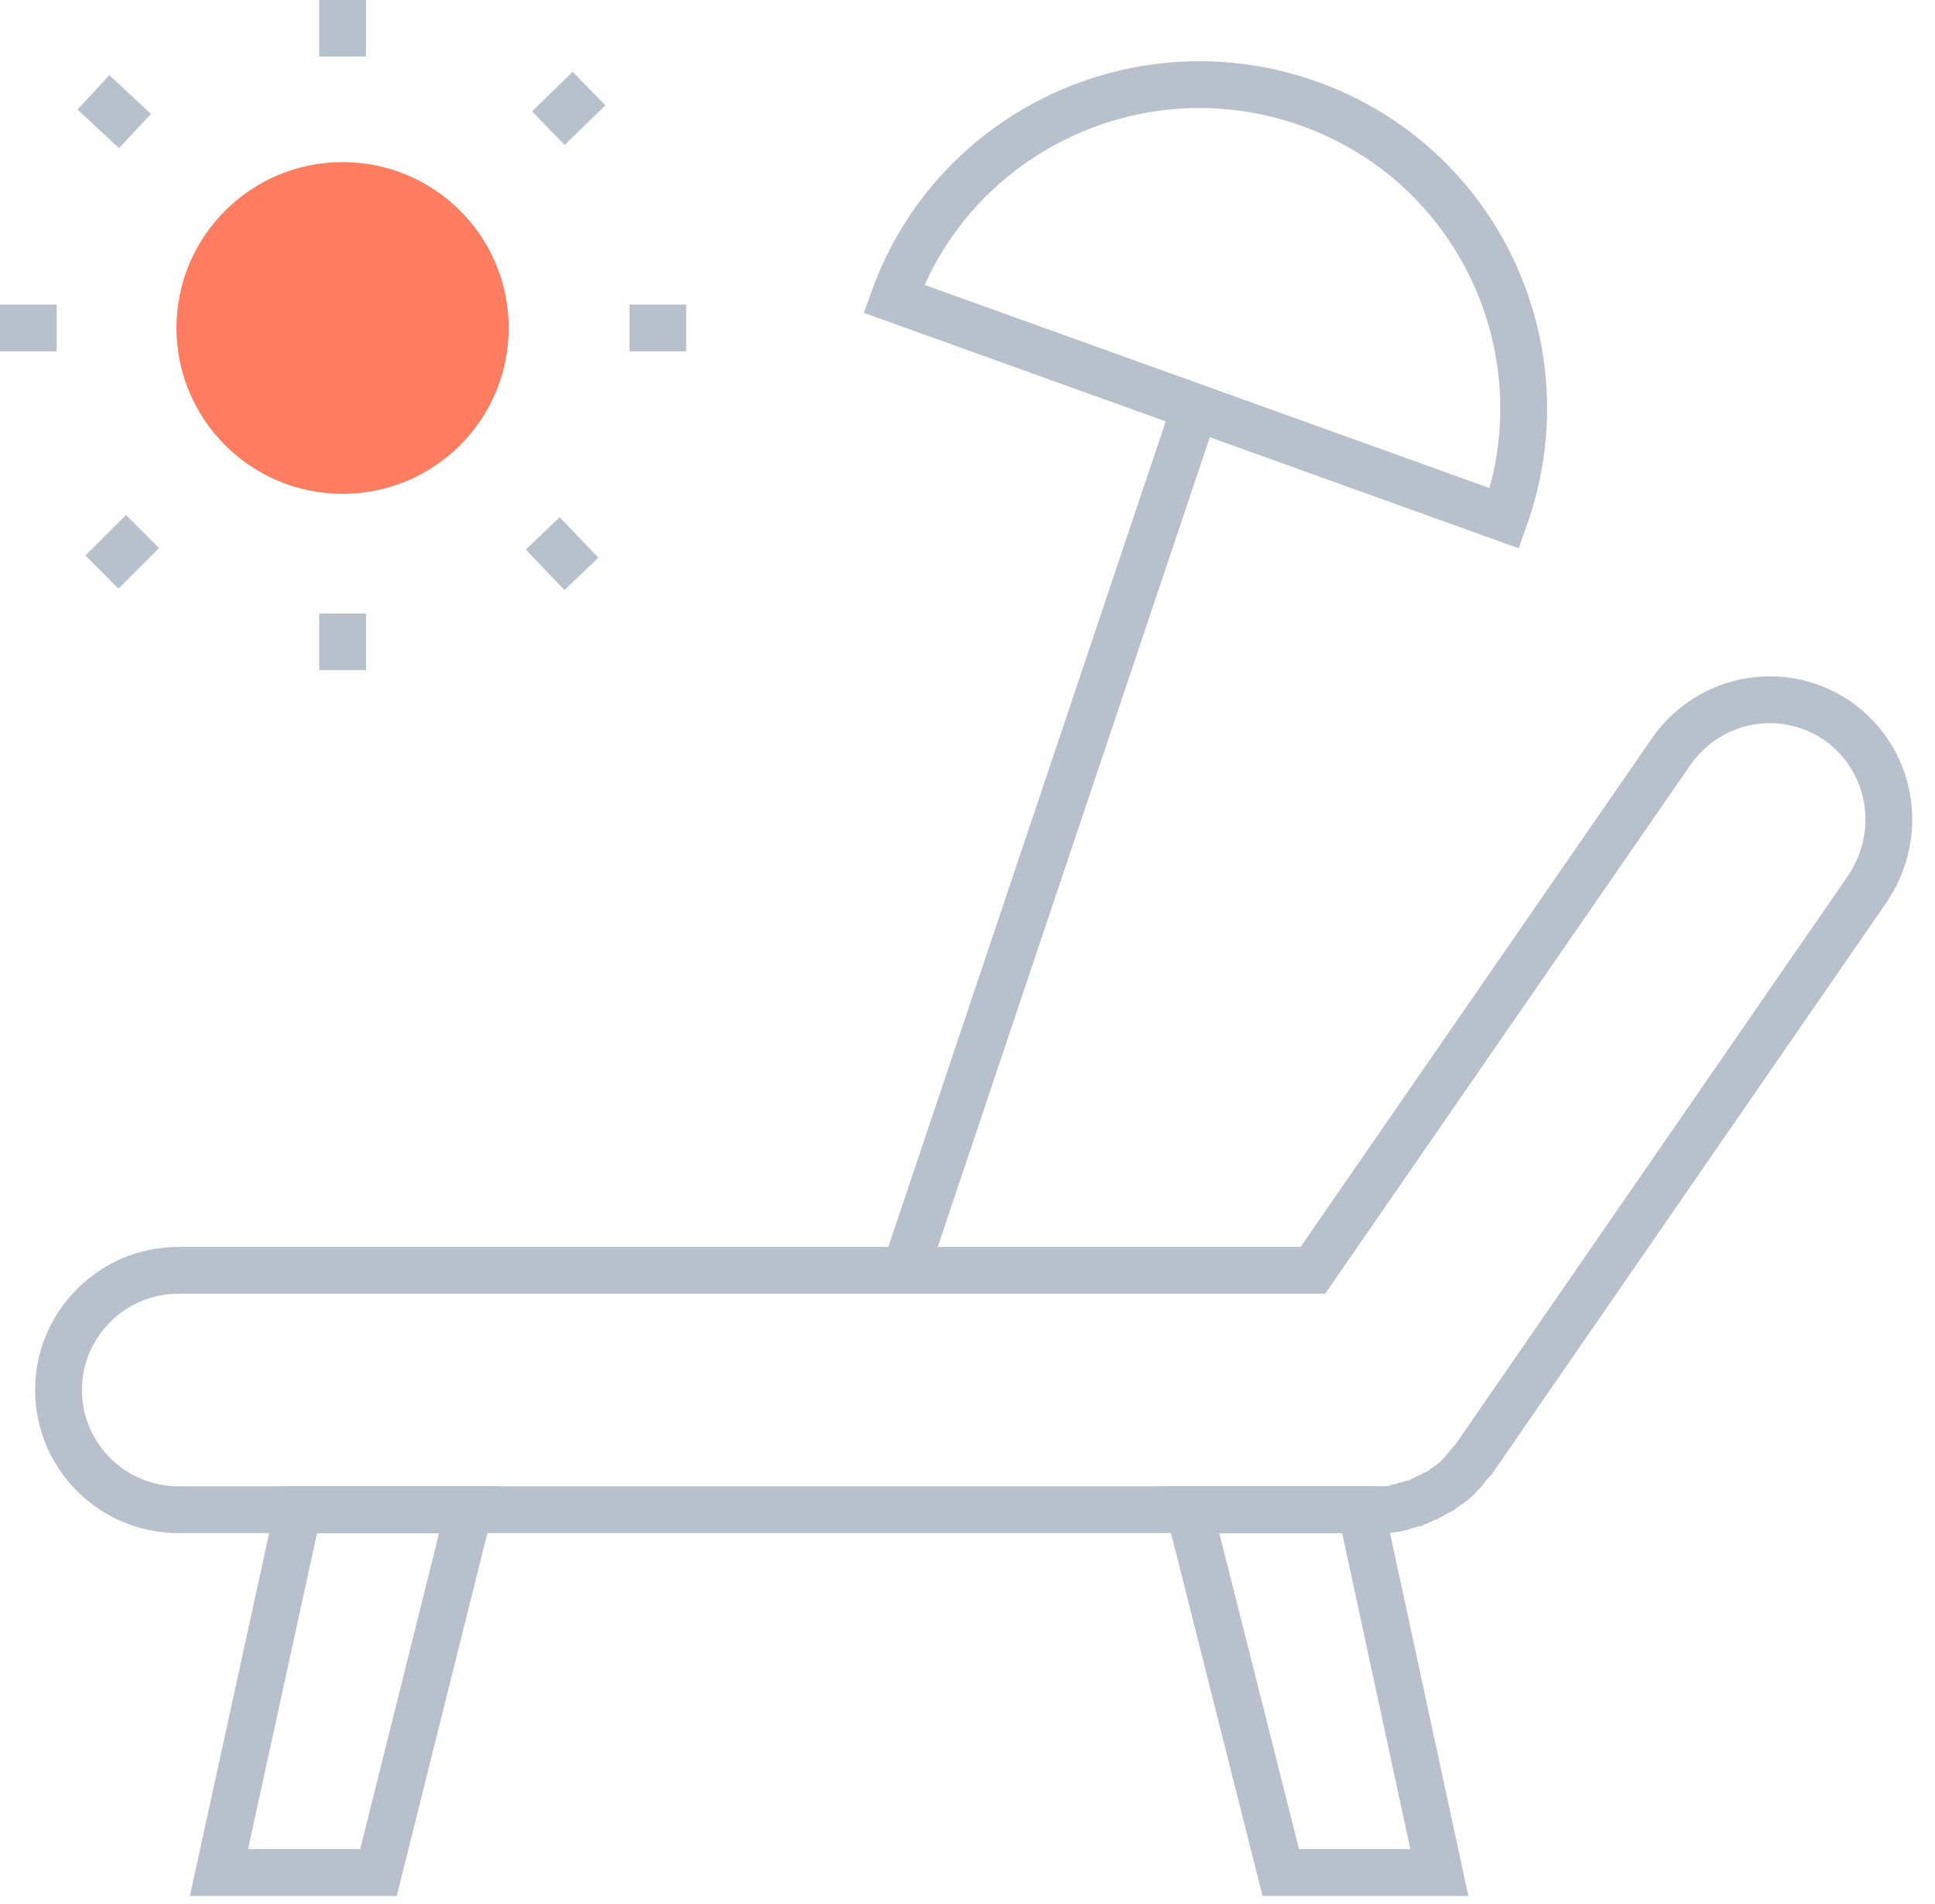 <svg width="62" height="61" viewBox="0 0 62 61" fill="none" xmlns="http://www.w3.org/2000/svg">
<path d="M58.881 23.1C57.127 21.892 54.768 22.345 53.558 24.066L42.066 40.704H5.716C3.599 40.704 1.875 42.426 1.875 44.539C1.875 46.653 3.599 48.374 5.716 48.374H44.062C44.123 48.374 44.153 48.374 44.214 48.374C44.274 48.374 44.365 48.374 44.425 48.374C44.486 48.374 44.577 48.344 44.637 48.344C44.697 48.344 44.728 48.344 44.788 48.314C44.879 48.314 44.939 48.284 45 48.254C45.06 48.254 45.091 48.223 45.121 48.223C45.181 48.193 45.272 48.163 45.333 48.163C45.393 48.133 45.423 48.133 45.484 48.102C45.544 48.072 45.605 48.042 45.665 48.012C45.726 47.982 45.756 47.952 45.816 47.952C45.877 47.921 45.907 47.891 45.968 47.861C46.028 47.831 46.089 47.8 46.149 47.77C46.179 47.74 46.24 47.71 46.27 47.68C46.331 47.65 46.391 47.589 46.452 47.559C46.482 47.529 46.512 47.498 46.572 47.468C46.633 47.408 46.693 47.378 46.724 47.317C46.754 47.287 46.814 47.227 46.845 47.197C46.905 47.136 46.935 47.106 46.966 47.046C47.026 46.985 47.056 46.925 47.117 46.864C47.147 46.834 47.177 46.804 47.208 46.774L59.818 28.505C61.058 26.693 60.605 24.308 58.881 23.1Z" stroke="#B8C0CC" stroke-width="1.5" stroke-miterlimit="10"/>
<path d="M29.002 40.705L38.165 13.438" stroke="#B8C0CC" stroke-width="1.5" stroke-miterlimit="10"/>
<path d="M28.639 9.572C30.575 4.197 36.532 1.389 41.945 3.322C47.359 5.254 50.141 11.203 48.206 16.608L28.639 9.572Z" stroke="#B8C0CC" stroke-width="1.5" stroke-miterlimit="10"/>
<path d="M9.556 48.374L7.016 60H12.127L15.03 48.374H9.556Z" stroke="#B8C0CC" stroke-width="1.5" stroke-miterlimit="10"/>
<path d="M43.609 48.374L46.119 60H41.038L38.105 48.374H43.609Z" stroke="#B8C0CC" stroke-width="1.5" stroke-miterlimit="10"/>
<path d="M10.978 15.823C13.917 15.823 16.3 13.444 16.3 10.508C16.3 7.573 13.917 5.194 10.978 5.194C8.038 5.194 5.655 7.573 5.655 10.508C5.655 13.444 8.038 15.823 10.978 15.823Z" fill="#FE7C5F"/>
<path d="M10.978 0V1.812" stroke="#B8C0CC" stroke-width="1.5" stroke-miterlimit="10"/>
<path d="M10.978 19.658V21.47" stroke="#B8C0CC" stroke-width="1.5" stroke-miterlimit="10"/>
<path d="M4.567 17.031L3.266 18.329" stroke="#B8C0CC" stroke-width="1.5" stroke-miterlimit="10"/>
<path d="M1.815 10.508H0" stroke="#B8C0CC" stroke-width="1.5" stroke-miterlimit="10"/>
<path d="M4.325 4.198L2.994 2.959" stroke="#B8C0CC" stroke-width="1.5" stroke-miterlimit="10"/>
<path d="M17.57 4.107L18.871 2.838" stroke="#B8C0CC" stroke-width="1.5" stroke-miterlimit="10"/>
<path d="M20.171 10.508H21.986" stroke="#B8C0CC" stroke-width="1.5" stroke-miterlimit="10"/>
<path d="M17.389 17.091L18.629 18.389" stroke="#B8C0CC" stroke-width="1.5" stroke-miterlimit="10"/>
</svg>
